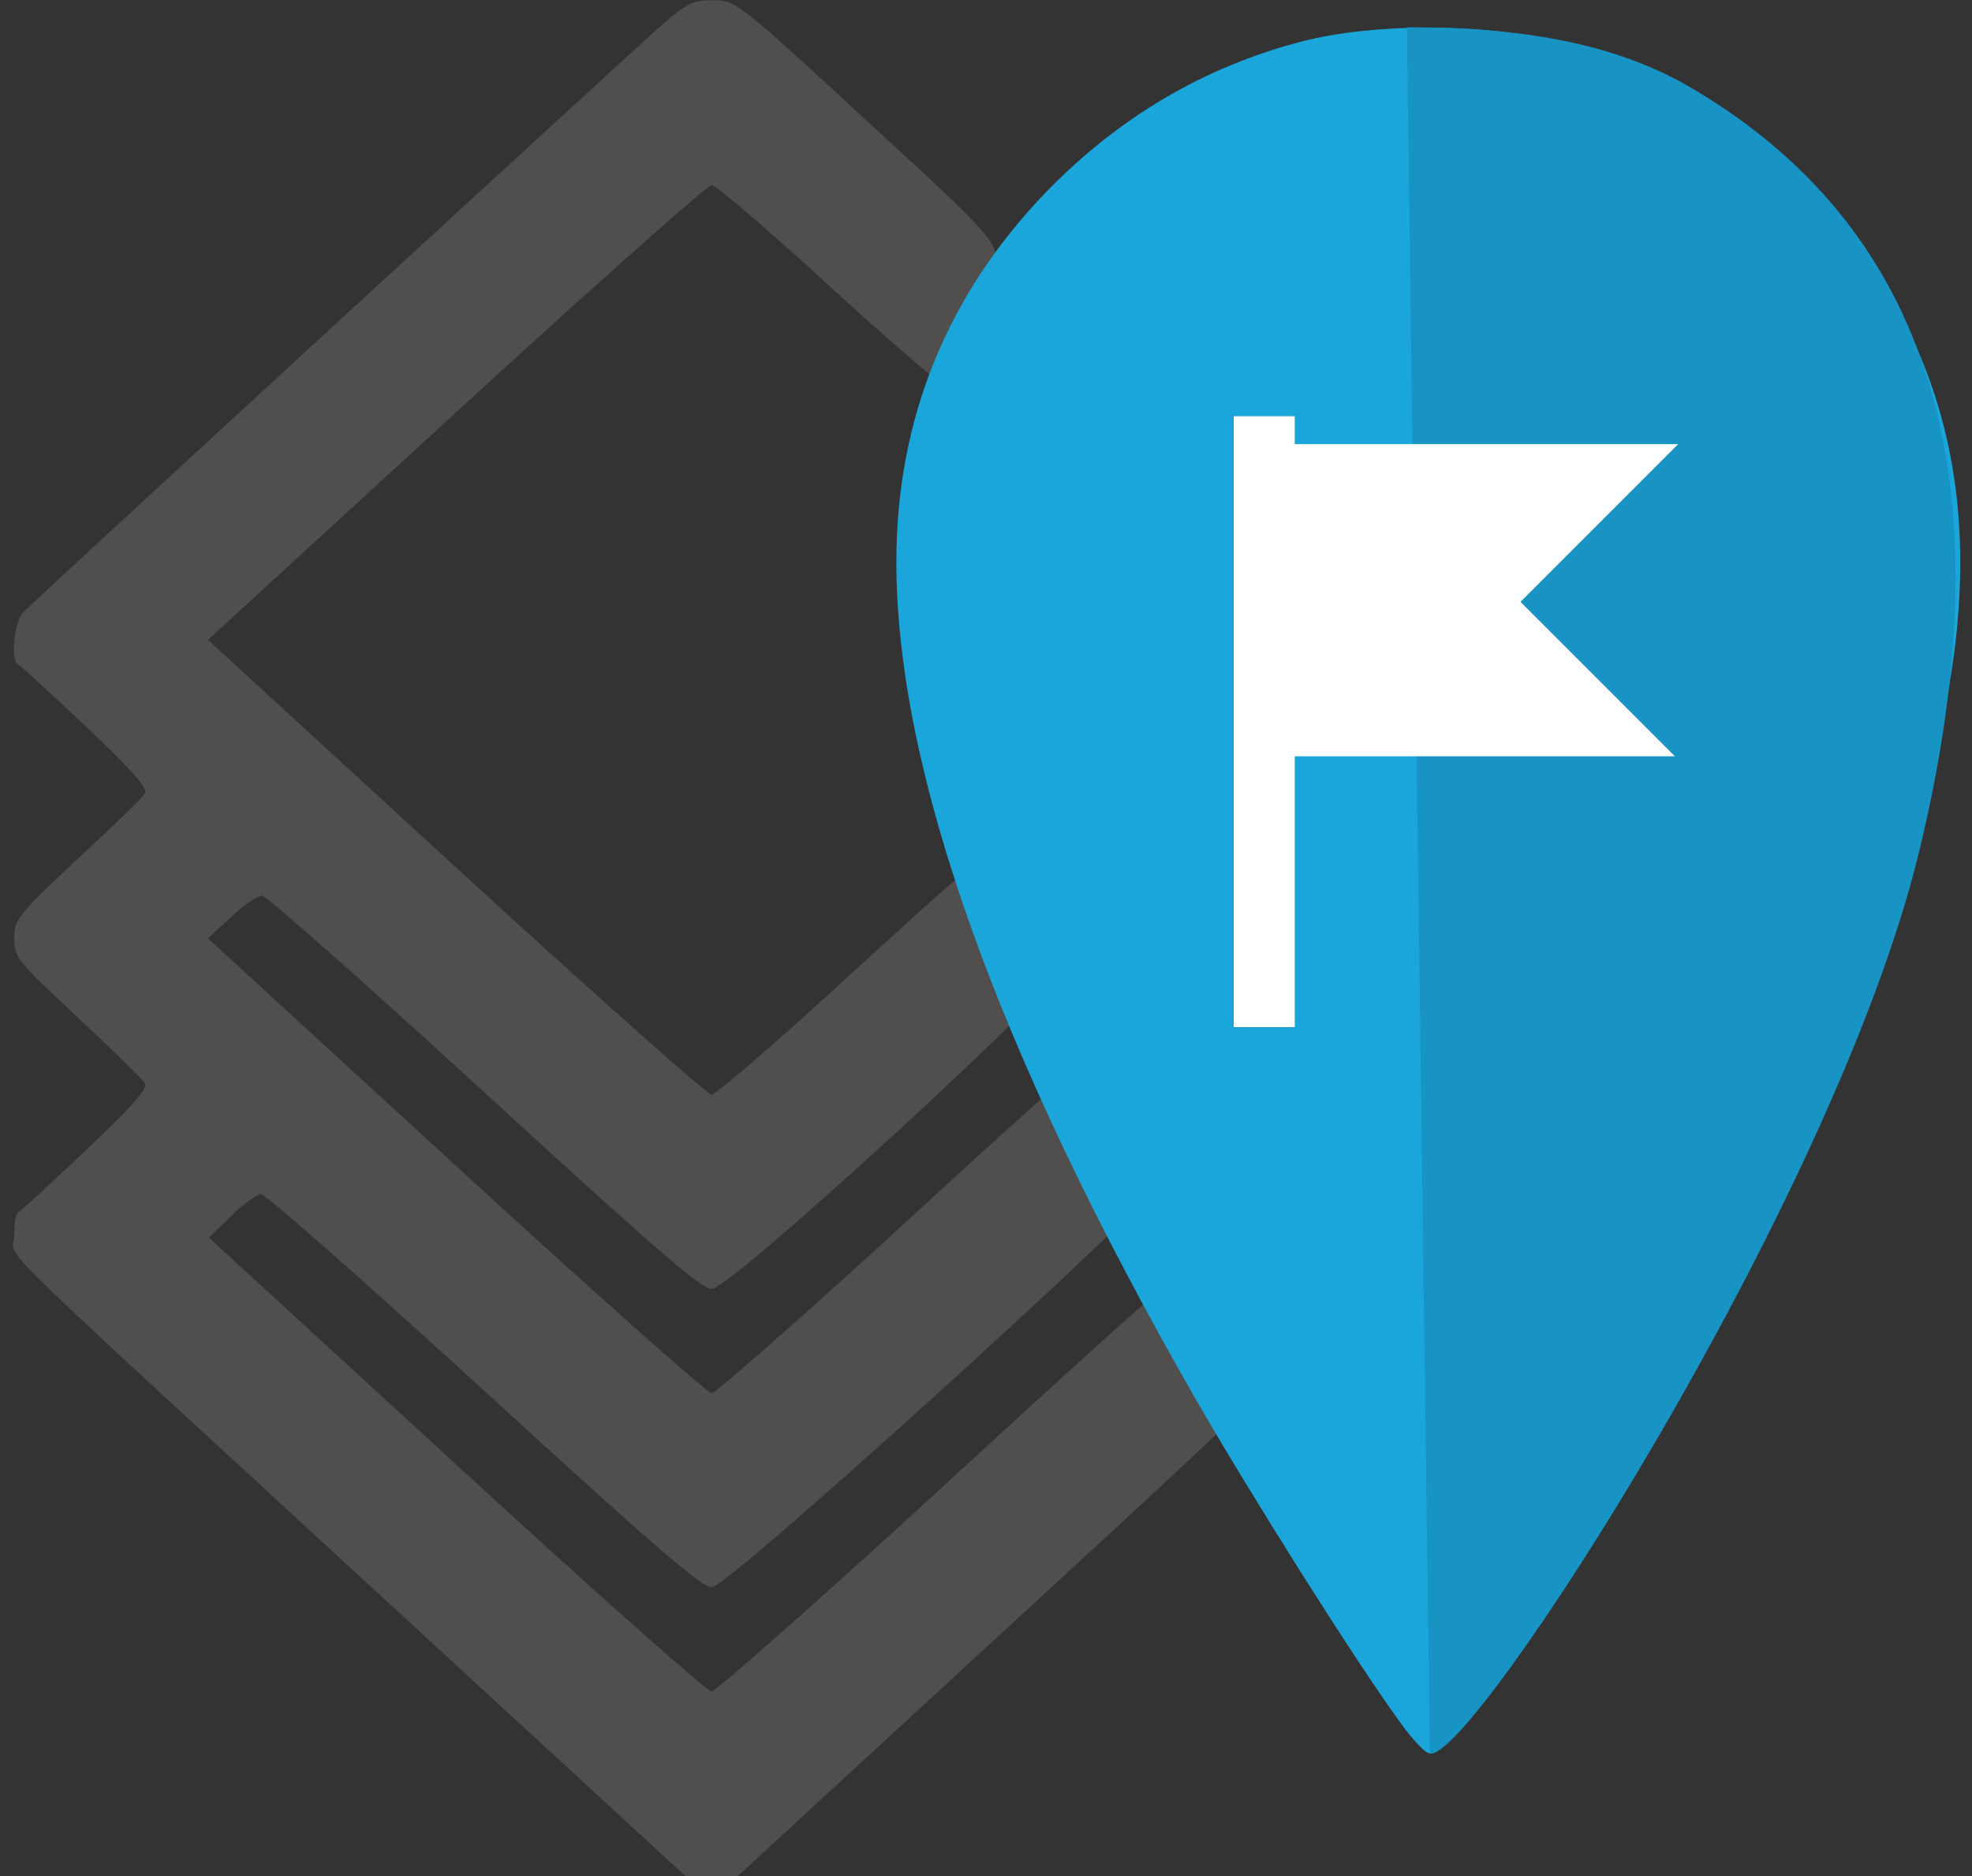 <?xml version="1.0" encoding="UTF-8" standalone="no"?>
<svg
   xmlns:dc="http://purl.org/dc/elements/1.1/"
   xmlns:cc="http://creativecommons.org/ns#"
   xmlns:rdf="http://www.w3.org/1999/02/22-rdf-syntax-ns#"
   xmlns:svg="http://www.w3.org/2000/svg"
   xmlns="http://www.w3.org/2000/svg"
   xmlns:sodipodi="http://sodipodi.sourceforge.net/DTD/sodipodi-0.dtd"
   xmlns:inkscape="http://www.inkscape.org/namespaces/inkscape"
   version="1.0"
   width="410"
   height="390"
   viewBox="0 0 4100 3900"
   preserveAspectRatio="xMidYMid meet"
   id="svg2"
   inkscape:version="0.91 r13725"
   sodipodi:docname="show-floorplants-and-pois.svg">
  <rect x="0" y="0" width="4100" height="3900" fill="#333333" stroke="none"/>
  <defs
     id="defs12" />
  <sodipodi:namedview
     pagecolor="#ffffff"
     bordercolor="#666666"
     borderopacity="1"
     objecttolerance="10"
     gridtolerance="10"
     guidetolerance="10"
     inkscape:pageopacity="0"
     inkscape:pageshadow="2"
     inkscape:window-width="1855"
     inkscape:window-height="1056"
     id="namedview10"
     showgrid="false"
     inkscape:zoom="0.834386"
     inkscape:cx="314.90762"
     inkscape:cy="225.82164"
     inkscape:window-x="65"
     inkscape:window-y="24"
     inkscape:window-maximized="1"
     inkscape:current-layer="g4186"
     fit-margin-top="0"
     fit-margin-left="0"
     fit-margin-right="0"
     fit-margin-bottom="0" />
  <g
     id="g4186"
     transform="matrix(1.074,0,0,1.074,26.865,0.642)">
    <g
       transform="matrix(1,0,0,0.917,2.491,-36.657)"
       style="fill:#504f4d;stroke:none"
       id="layer1-3">
      <path
         inkscape:connector-curvature="0"
         id="path5-6"
         d="M 695,3393 C -82,2613 0,2701 0,2647 c 0,-25 3,-47 8,-49 4,-1 62,-60 130,-130 91,-94 121,-131 115,-142 -4,-8 -63,-71 -130,-139 C 5,2067 0,2060 0,2020 c 0,-40 5,-47 122,-167 68,-68 127,-131 131,-139 6,-11 -24,-48 -115,-142 C 70,1502 12,1444 8,1442 -8,1435 0,1350 18,1331 54,1292 1210,133 1258,88 c 44,-41 56,-48 92,-48 49,0 43,-5 346,300 217,217 225,229 189,283 -8,12 -23,60 -34,107 -18,78 -37,110 -65,110 -5,0 -103,-92 -216,-205 -113,-113 -212,-205 -220,-205 -8,0 -231,216 -495,480 l -480,480 480,480 c 264,264 487,480 495,480 8,0 137,-121 285,-270 192,-192 276,-270 292,-270 29,0 44,26 78,127 14,46 31,85 36,88 5,4 9,18 9,33 0,38 -662,702 -700,702 -20,0 -113,-88 -440,-415 -228,-228 -422,-415 -430,-415 -9,0 -36,20 -60,45 l -45,45 480,480 c 264,264 487,480 495,480 8,0 177,-162 375,-360 328,-329 363,-360 390,-358 24,2 35,12 54,48 51,96 83,165 84,184 3,31 -870,896 -903,896 -19,0 -120,-95 -440,-415 -229,-228 -423,-415 -432,-415 -8,0 -35,21 -58,46 l -43,46 479,479 c 263,264 486,479 494,479 8,0 227,-211 485,-470 378,-379 475,-470 496,-470 21,0 31,10 54,53 16,28 41,72 57,96 55,88 88,46 -507,644 l -535,537 -50,0 -50,0 -605,-607 z" />
    </g>
    <g
       id="layer2-3"
       style="fill:#1aa5db;stroke:none;fill-opacity:1"
       transform="translate(750.197,-274.906)">
      <path
         sodipodi:nodetypes="ccscccccccsccccccc"
         id="path10-7"
         d="M 1933,3605 C 1846,3485 1646,3168 1538,2980 1155,2312 960,1765 960,1362 c 0,-275 97,-515 288,-714 142,-147 309,-245 499,-294 137,-35 349,-35 486,0 192,49 360,148 501,297 276,290 351,653 229,1109 -14,52 -29,109 -33,125 -23,88 -117,337 -176,463 -13,29 -24,55 -24,58 0,7 -179,365 -220,439 -169,308 -487,814 -517,823 -7,2 -34,-26 -60,-63 z m 200,-1831 c 115,-36 224,-138 267,-251 34,-86 38,-212 12,-300 -279,551 36.925,82.214 -279,551 z"
         inkscape:connector-curvature="0"
         style="fill:#1aa5db;fill-opacity:1" />
    </g>
    <path
       sodipodi:nodetypes="csscc"
       inkscape:connector-curvature="0"
       id="path4171-6"
       d="m 2743.032,3393.215 c 77.281,21.359 781.387,-1065.41 946.512,-1742.888 C 3857.155,962.647 3734.638,457.685 3253.303,171.883 3106.997,85.011 2930.015,52.276 2698.54,52.166 Z"
       style="fill:#1793c4;fill-opacity:1;fill-rule:evenodd;stroke:none;stroke-width:10px;stroke-linecap:butt;stroke-linejoin:miter;stroke-opacity:1" />
    <g
       transform="matrix(0.43,0,0,0.43,873.785,3212.839)"
       id="g4167">
      <rect
         style="opacity:1;fill:#ffffff;fill-opacity:1;stroke:#000000;stroke-width:0.331;stroke-linecap:square;stroke-miterlimit:4;stroke-dasharray:none;stroke-opacity:1"
         id="rect4163"
         width="275.62"
         height="2750.494"
         x="3463.64"
         y="-5599.858"
         rx="0" />
      <path
         style="fill:#ffffff;fill-opacity:1;fill-rule:evenodd;stroke:none;stroke-width:10px;stroke-linecap:butt;stroke-linejoin:miter;stroke-opacity:1"
         d="m 3727.292,-5474.032 c 1737.805,0 1737.805,0 1737.805,0 l -710.103,710.103 695.122,695.122 -1728.816,0 z"
         id="path4165"
         inkscape:connector-curvature="0" />
    </g>
  </g>
</svg>
